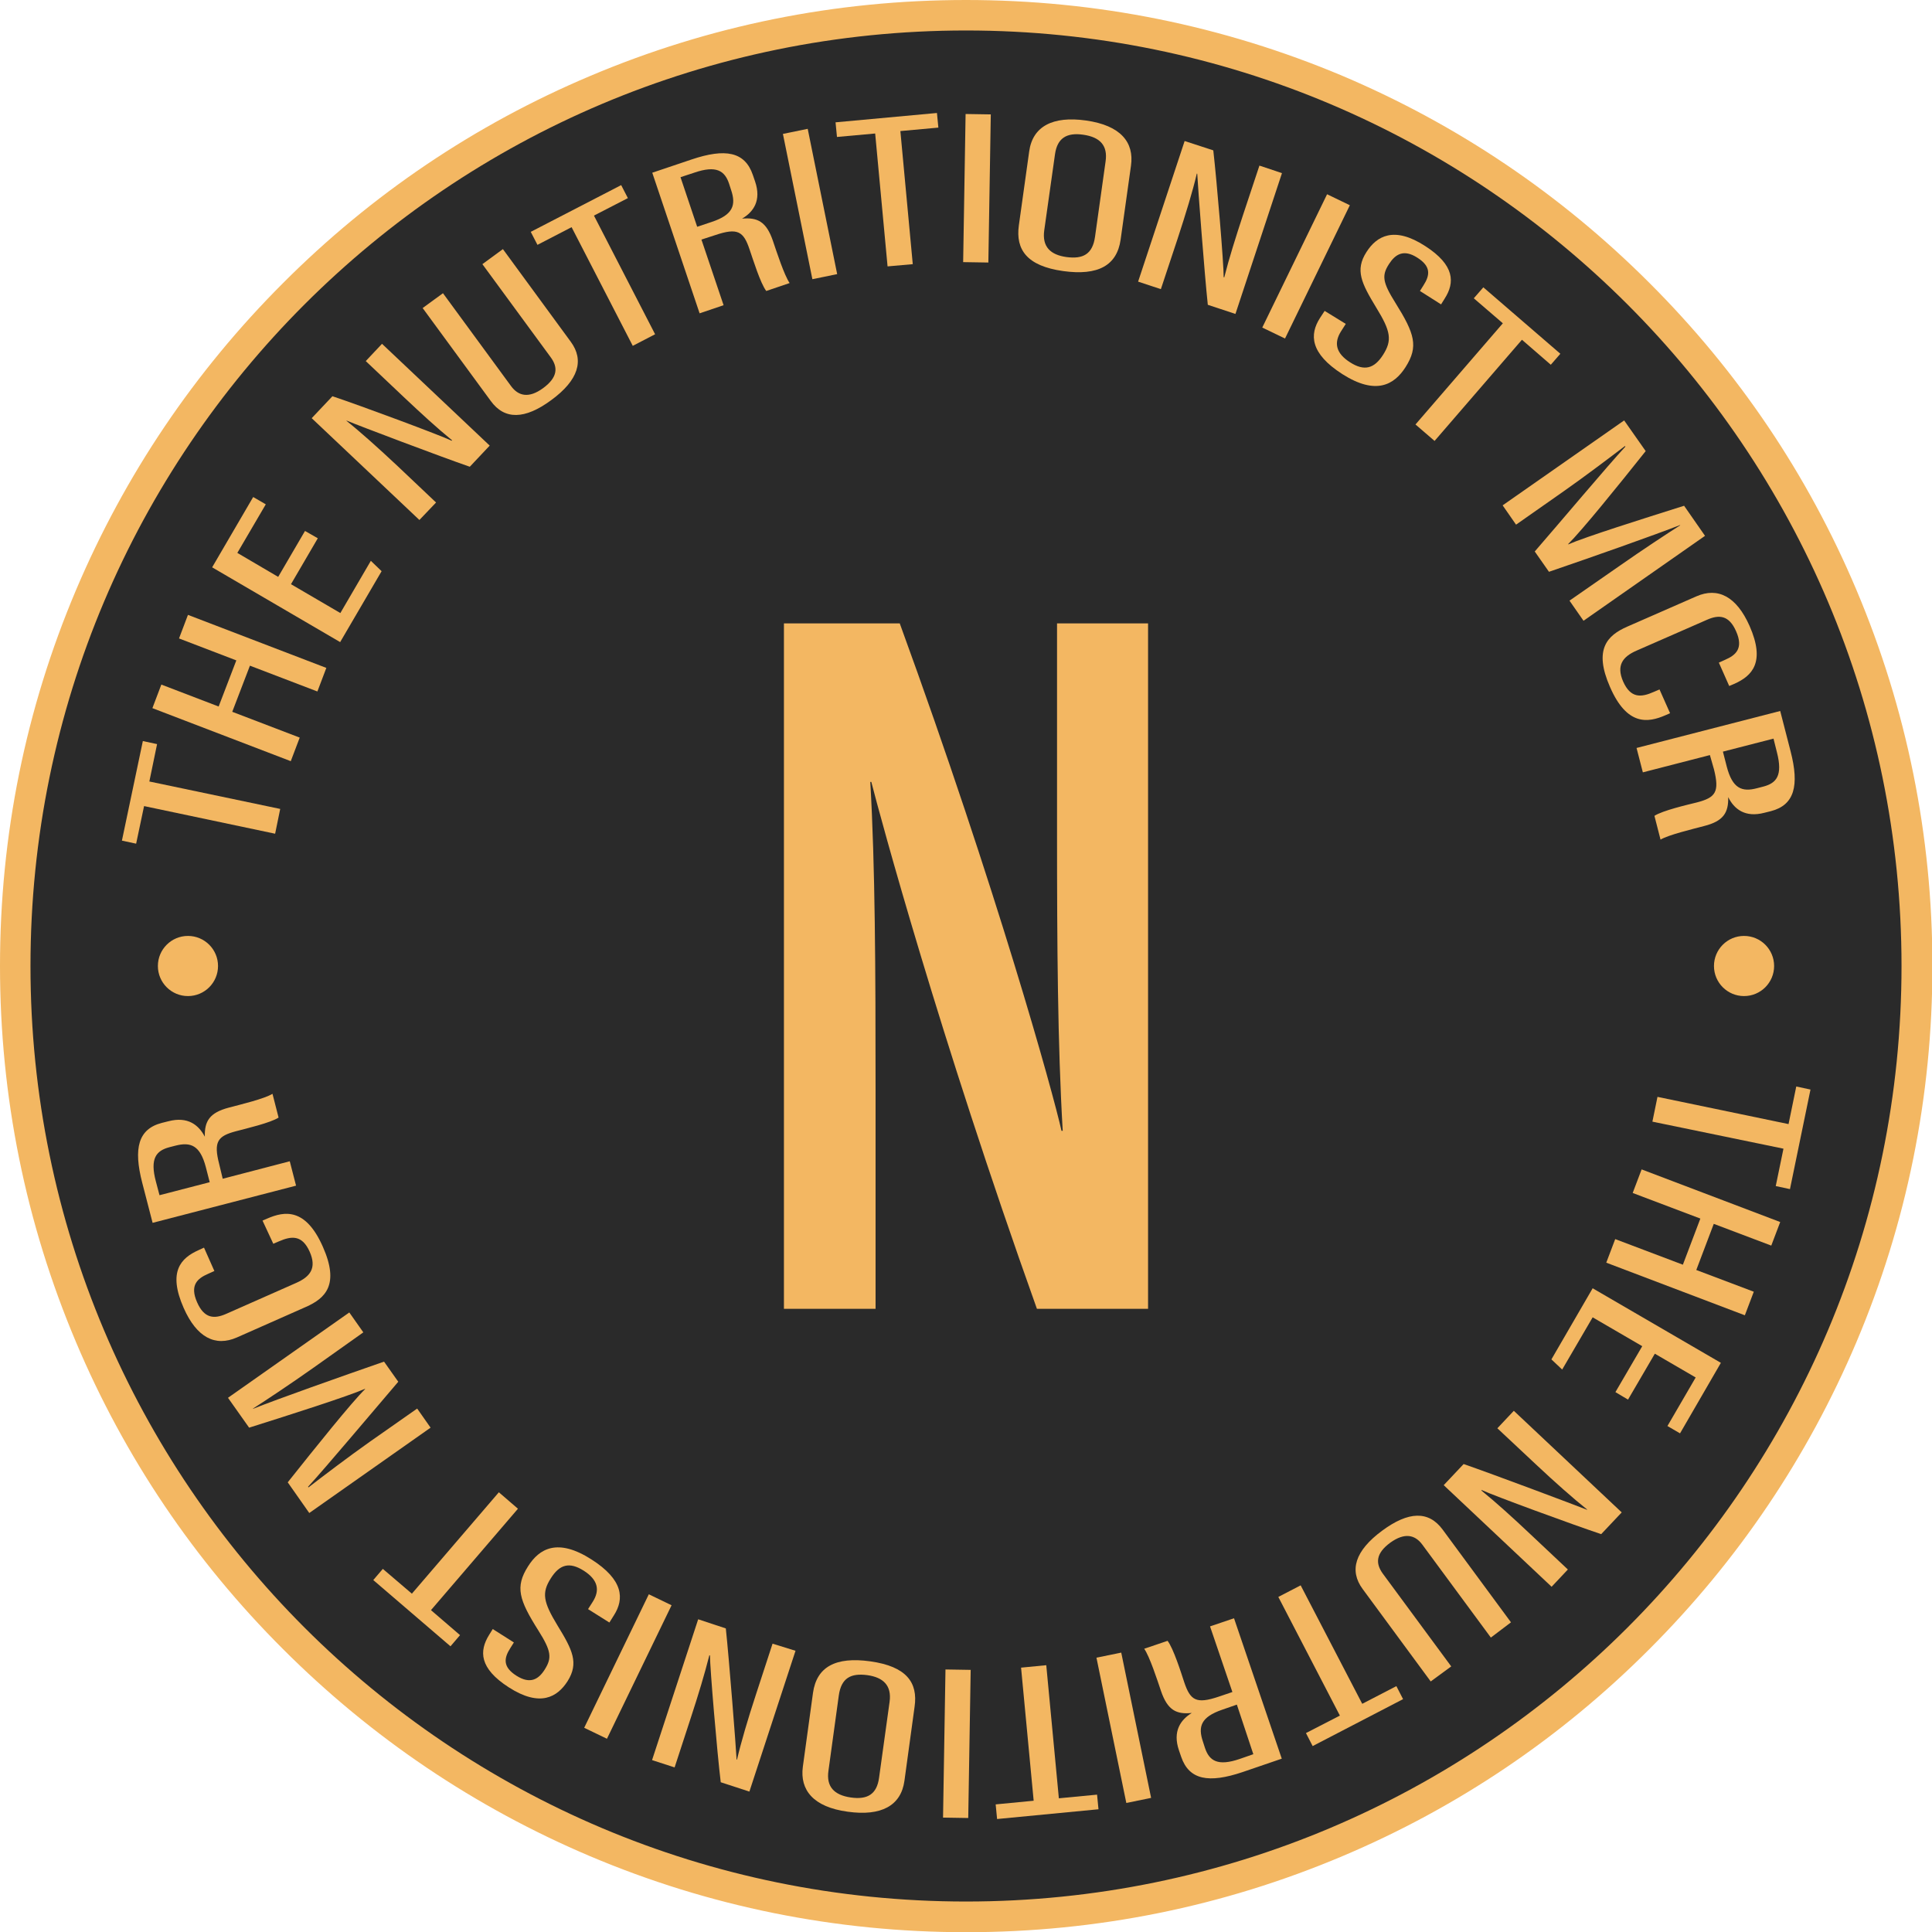 <?xml version="1.0" encoding="utf-8"?>
<!-- Generator: Adobe Illustrator 25.0.0, SVG Export Plug-In . SVG Version: 6.00 Build 0)  -->
<svg version="1.1" id="Layer_1" xmlns="http://www.w3.org/2000/svg" xmlns:xlink="http://www.w3.org/1999/xlink" x="0px" y="0px"
	 viewBox="0 0 950.8 950.8" style="enable-background:new 0 0 950.8 950.8;" xml:space="preserve">
<style type="text/css">
	.st0{fill:#F3B762;}
	.st1{fill:#2A2A2A;}
	.st2{fill:#E2E2E2;}
	.st3{fill:#CB4440;}
	.st4{fill:#CAFBE2;}
	.st5{fill:#253A3D;}
	.st6{fill:#0D0D0D;}
	.st7{fill:#177F7A;}
	.st8{fill:#FFA397;}
	.st9{fill:#FFFFFF;}
	.st10{fill:#FFF2D2;}
</style>
<g>
	<path class="st1" d="M475.4,943.3c-63.2,0-124.4-12.4-182.1-36.8c-55.7-23.6-105.8-57.3-148.7-100.3s-76.7-93-100.3-148.7
		c-24.4-57.7-36.8-119-36.8-182.1S19.9,351,44.3,293.3c23.6-55.7,57.3-105.8,100.3-148.7s93-76.7,148.7-100.3
		C351,19.9,412.3,7.5,475.4,7.5s124.4,12.4,182.1,36.8c55.7,23.6,105.8,57.3,148.7,100.3s76.7,93,100.3,148.7
		c24.4,57.7,36.8,119,36.8,182.1S931,599.9,906.6,657.6c-23.6,55.7-57.3,105.8-100.3,148.7s-93,76.7-148.7,100.3
		C599.9,931,538.6,943.3,475.4,943.3z"/>
	<g>
		<path class="st0" d="M475.4,15c254.3,0,460.4,206.1,460.4,460.4S729.7,935.8,475.4,935.8S15,729.7,15,475.4S221.1,15,475.4,15
			 M475.4,0C411.2,0,349,12.6,290.4,37.4c-56.6,23.9-107.5,58.2-151.1,101.9c-43.7,43.7-77.9,94.5-101.9,151.1
			C12.6,349,0,411.2,0,475.4c0,64.2,12.6,126.4,37.4,185.1c23.9,56.6,58.2,107.5,101.9,151.1c43.7,43.7,94.5,77.9,151.1,101.9
			c58.6,24.8,120.9,37.4,185.1,37.4s126.4-12.6,185.1-37.4c56.6-23.9,107.5-58.2,151.1-101.9c43.7-43.7,77.9-94.5,101.9-151.1
			c24.8-58.6,37.4-120.9,37.4-185.1c0-64.2-12.6-126.4-37.4-185.1c-23.9-56.6-58.2-107.5-101.9-151.1
			c-43.7-43.7-94.5-77.9-151.1-101.9C601.9,12.6,539.6,0,475.4,0L475.4,0z"/>
	</g>
</g>
<g>
	<g>
		<g>
			<path class="st0" d="M70.9,396.7L67,415.2l-7-1.5l10.3-49l7,1.5l-3.8,18.4l64.4,13.5l-2.5,12.2L70.9,396.7z"/>
			<path class="st0" d="M75,348.5l4.4-11.6l28.2,10.8l8.7-22.7l-28.2-10.8l4.4-11.6l68.1,26.1l-4.4,11.6L123,327.6l-8.7,22.7
				l33.2,12.7l-4.4,11.6L75,348.5z"/>
			<path class="st0" d="M156.4,264.9l-13.2,22.6l24.3,14.2l15-25.7l5.3,5.1l-20.4,34.9l-63-36.8l20.2-34.6l6.2,3.6l-14,23.9
				l20.1,11.8l13.2-22.6L156.4,264.9z"/>
			<path class="st0" d="M206.4,255.9l-53-50.1l10.2-10.8c14.1,4.7,53.1,19.2,58.7,21.9l0.2-0.2c-7.6-6.2-15.2-13.2-23.8-21.3
				l-18.7-17.7l8-8.5l53,50.1l-9.8,10.4c-14.2-4.9-54.9-20.3-60.6-22.7l-0.1,0.1c6.9,5.5,15.6,13.3,25.2,22.3l18.9,17.9L206.4,255.9
				z"/>
			<path class="st0" d="M218,144.3l33.5,45.7c3.6,4.9,8.7,6.2,15.8,1c7.2-5.3,7.4-10.2,3.7-15.2l-33.6-45.8l10.1-7.4l33.4,45.6
				c6.7,9.1,3.8,18.9-9.6,28.7c-13,9.6-23,9.8-29.8,0.4l-33.5-45.7L218,144.3z"/>
			<path class="st0" d="M281.3,111.8l-16.8,8.7l-3.3-6.4l44.5-23l3.3,6.4l-16.7,8.6l30.1,58.4l-11,5.7L281.3,111.8z"/>
			<path class="st0" d="M345.2,117.9l10.9,32.3l-11.8,4L321,85l19.3-6.5c16.6-5.6,26.3-3.9,30.2,7.6l1.1,3.2
				c3.2,9.4-0.8,15-6.4,18.3c7.6-0.7,11.9,1.5,15.1,10.7c2,5.9,5.6,17,8.3,21l-11.5,3.9c-2.9-3.8-6.5-15.5-8.2-20.4
				c-3-9-5.9-10.8-16.9-7.1L345.2,117.9z M343.1,111.6l7.2-2.4c10.5-3.5,12-8.3,9.5-15.7l-1-3.1c-2.1-6.3-6.2-9.2-17.2-5.4l-6.7,2.2
				L343.1,111.6z"/>
			<path class="st0" d="M397.5,63.4l14.5,71.5l-12.2,2.5l-14.5-71.5L397.5,63.4z"/>
			<path class="st0" d="M430.7,65.7l-18.8,1.7l-0.7-7.2l49.9-4.6l0.7,7.2l-18.7,1.7l6.1,65.5l-12.4,1.1L430.7,65.7z"/>
			<path class="st0" d="M487.6,56.3l-1.2,72.9l-12.4-0.2l1.2-72.9L487.6,56.3z"/>
			<path class="st0" d="M556.6,81.5l-5.1,36.4c-1.8,12.7-11,17.9-28.3,15.5c-17.9-2.5-23.4-10.6-21.8-22.4l5.1-36.5
				c1.7-12.3,11.6-17.5,27.9-15.2C551.6,61.7,558.2,70.1,556.6,81.5z M519.2,75.9l-5.3,37.5c-1.1,8.1,3.1,12,10.9,13.1
				c8.2,1.1,12.9-1.4,14.1-10l5.2-37.1c1.1-7.7-2.6-11.9-11-13.1C524.8,65.1,520.3,68.1,519.2,75.9z"/>
			<path class="st0" d="M560.1,138.6L583,69.4l14.1,4.6c1.7,14.8,5.2,56.2,5.1,62.4l0.3,0.1c2.4-9.5,5.5-19.3,9.2-30.6l8.1-24.4
				l11.1,3.7l-22.9,69.3l-13.6-4.5c-1.6-14.9-4.9-58.3-5.2-64.5l-0.2-0.1c-2,8.6-5.4,19.7-9.5,32.2l-8.2,24.7L560.1,138.6z"/>
			<path class="st0" d="M664.3,101l-31.9,65.6l-11.2-5.4l31.9-65.6L664.3,101z"/>
			<path class="st0" d="M662.3,159.4L660,163c-3.7,5.8-2.5,10.9,4.4,15.3c7,4.5,11.9,3.1,16.2-3.6c4.6-7.2,3.9-11.6-3.3-23.3
				c-7.2-11.9-10.6-18.4-4.8-27.4c5-7.8,13.5-12.9,28.9-2.9c14.6,9.4,14.6,18,9.6,25.8l-1.8,2.9l-10.4-6.6l1.7-2.7
				c3.3-5.1,3.8-9.4-3-13.7c-6.7-4.3-10.8-1.7-13.9,3.1c-3.7,5.7-3.2,9,3.1,19.1c9.5,15.2,11.5,21.5,5,31.7
				c-5.5,8.6-14.5,14-31.1,3.4c-15.9-10.2-16.2-19.5-11-27.6l2.3-3.5L662.3,159.4z"/>
			<path class="st0" d="M739.6,159.1l-14.3-12.3l4.7-5.4l37.9,32.7l-4.7,5.4L749,167.2L706,217l-9.4-8.1L739.6,159.1z"/>
			<path class="st0" d="M797.3,278.3c11-7.7,23-15.6,29.6-19.8l-0.1-0.1c-11.7,4.6-43.1,15.7-64.5,23l-7-10
				c12.7-14.6,35.5-41.8,44.6-51.6l-0.2-0.3c-6.7,5.1-19.9,15.1-30.2,22.3l-23.4,16.4l-6.6-9.5l59.8-41.8l10.6,15.1
				c-14,17.6-31.5,39.2-38.2,45.8l0.1,0.1c8.5-3.7,36.7-12.6,57-19l10.3,14.8l-59.8,41.8l-6.9-9.9L797.3,278.3z"/>
			<path class="st0" d="M821.9,351l-2.3,1c-8.5,3.7-18.9,5.4-27.3-14c-8.1-18.5-1.3-25.3,8.5-29.6l34-14.9
				c10.7-4.7,19.8,0.1,26.2,14.5c7.9,17.9,1.3,24.6-7.4,28.5l-2.6,1.1l-5.1-11.5l3.1-1.4c5.3-2.3,9.1-5.6,5.4-14
				c-3.5-8-8.4-8.3-14.3-5.7l-34.7,15.2c-6.7,2.9-10.1,7.2-6.6,15.2c3.7,8.3,8.8,7.9,15.1,5.1l2.8-1.2L821.9,351z"/>
			<path class="st0" d="M841.5,371.6l-33,8.5l-3.1-12l70.7-18.2l5.1,19.8c4.4,17,1.9,26.5-9.7,29.5l-3.2,0.8
				c-9.6,2.5-14.9-1.9-17.8-7.7c0.2,7.6-2.3,11.8-11.8,14.2c-6,1.6-17.4,4.3-21.5,6.7l-3-11.7c4-2.6,16-5.4,20.9-6.6
				c9.2-2.4,11.2-5.1,8.4-16.3L841.5,371.6z M847.9,369.9l1.9,7.4c2.8,10.7,7.4,12.6,14.9,10.6l3.1-0.8c6.5-1.7,9.6-5.5,6.7-16.8
				l-1.7-6.8L847.9,369.9z"/>
		</g>
	</g>
	<g>
		<g>
			<circle class="st0" cx="92.5" cy="475.4" r="14.8"/>
		</g>
		<g>
			<circle class="st0" cx="858.3" cy="475.4" r="14.8"/>
		</g>
	</g>
	<g>
		<g>
			<path class="st0" d="M880.2,553.2l3.8-18.5l7,1.5l-10.1,49l-7-1.5l3.8-18.4L813.2,552l2.5-12.2L880.2,553.2z"/>
			<path class="st0" d="M876.1,601.4l-4.4,11.6l-28.3-10.7l-8.6,22.7l28.3,10.7l-4.4,11.6l-68.2-25.9l4.4-11.6l33.3,12.6l8.6-22.7
				l-33.3-12.6l4.4-11.6L876.1,601.4z"/>
			<path class="st0" d="M795,685.1l13.2-22.6l-24.4-14.2L768.8,674l-5.3-5l20.3-35l63.1,36.7l-20.1,34.7l-6.2-3.6l13.9-23.9
				l-20.1-11.7l-13.2,22.6L795,685.1z"/>
			<path class="st0" d="M745,694.3l53.1,50L788,755c-14.1-4.7-53.1-19-58.8-21.7l-0.2,0.2c7.6,6.2,15.2,13.1,23.9,21.3l18.7,17.6
				l-8,8.5l-53.1-50l9.8-10.4c14.2,4.9,54.9,20.2,60.7,22.5l0.1-0.1c-6.9-5.5-15.6-13.2-25.2-22.2l-19-17.8L745,694.3z"/>
			<path class="st0" d="M733.7,805.9L700,760.2c-3.6-4.9-8.7-6.1-15.8-1c-7.2,5.3-7.3,10.2-3.7,15.2l33.7,45.7l-10.1,7.4l-33.5-45.5
				c-6.7-9.1-3.8-18.8,9.6-28.7c13-9.6,22.9-9.9,29.8-0.5l33.6,45.6L733.7,805.9z"/>
			<path class="st0" d="M670.4,838.5l16.8-8.7l3.3,6.4L646,859.3l-3.3-6.4l16.7-8.6l-30.3-58.4l11-5.7L670.4,838.5z"/>
			<path class="st0" d="M606.5,832.7l-11-32.3l11.8-4l23.5,69.1l-19.3,6.6c-16.6,5.6-26.3,3.9-30.2-7.5l-1.1-3.2
				c-3.2-9.4,0.8-15,6.3-18.4c-7.6,0.8-11.9-1.4-15.1-10.7c-2-5.9-5.6-17-8.3-20.9l11.5-3.9c2.9,3.8,6.6,15.5,8.2,20.4
				c3,8.9,5.9,10.8,16.9,7.1L606.5,832.7z M608.7,838.9l-7.2,2.5c-10.5,3.6-12,8.3-9.5,15.7l1,3.1c2.1,6.3,6.2,9.2,17.2,5.4l6.6-2.3
				L608.7,838.9z"/>
			<path class="st0" d="M554.3,887.3l-14.7-71.5l12.2-2.5l14.7,71.5L554.3,887.3z"/>
			<path class="st0" d="M521.1,885l18.8-1.8l0.7,7.2l-49.9,4.8L490,888l18.7-1.8l-6.2-65.5l12.4-1.2L521.1,885z"/>
			<path class="st0" d="M464.1,894.5l1.2-72.9l12.4,0.2l-1.2,72.9L464.1,894.5z"/>
			<path class="st0" d="M395.1,869.5l5-36.4c1.8-12.7,11-17.9,28.2-15.5c17.9,2.5,23.5,10.5,21.8,22.3l-5,36.5
				c-1.7,12.3-11.5,17.5-27.9,15.2C400.2,889.3,393.6,880.9,395.1,869.5z M432.6,875l5.2-37.5c1.1-8.1-3.2-12-10.9-13.1
				c-8.2-1.1-12.9,1.4-14.1,10l-5.1,37.1c-1.1,7.7,2.7,11.9,11,13.1C427,885.8,431.5,882.9,432.6,875z"/>
			<path class="st0" d="M391.5,812.4l-22.7,69.3l-14.1-4.6c-1.8-14.8-5.3-56.2-5.3-62.4l-0.3-0.1c-2.4,9.5-5.4,19.4-9.1,30.7
				l-8,24.5l-11.1-3.6l22.7-69.3l13.6,4.5c1.6,14.9,5,58.3,5.3,64.5l0.2,0.1c2-8.6,5.3-19.8,9.4-32.3l8.1-24.8L391.5,812.4z"/>
			<path class="st0" d="M287.5,850.3l31.8-65.7l11.2,5.4l-31.8,65.7L287.5,850.3z"/>
			<path class="st0" d="M289.4,791.9l2.3-3.6c3.7-5.8,2.5-10.9-4.4-15.3c-7.1-4.5-11.9-3.1-16.2,3.7c-4.6,7.2-3.8,11.6,3.3,23.3
				c7.3,11.9,10.6,18.4,4.9,27.4c-5,7.8-13.5,12.9-28.9,3c-14.6-9.4-14.6-17.9-9.7-25.8l1.8-2.9l10.4,6.6l-1.7,2.7
				c-3.3,5.1-3.8,9.4,3,13.7c6.8,4.3,10.9,1.7,13.9-3.1c3.6-5.7,3.2-9.1-3.1-19.1c-9.6-15.2-11.6-21.5-5.1-31.7
				c5.5-8.7,14.5-14,31.1-3.4c15.9,10.1,16.3,19.5,11.1,27.6l-2.2,3.5L289.4,791.9z"/>
			<path class="st0" d="M212.1,792.4l14.3,12.3l-4.7,5.5l-38-32.6l4.7-5.5l14.3,12.2l42.8-49.9l9.4,8.1L212.1,792.4z"/>
			<path class="st0" d="M154,673.3c-10.9,7.7-22.9,15.7-29.5,19.9l0.1,0.1c11.7-4.7,43.1-15.8,64.4-23.2l7,9.9
				c-12.6,14.7-35.4,41.9-44.4,51.7l0.2,0.3c6.7-5.2,19.9-15.2,30.1-22.4l23.4-16.4l6.6,9.4l-59.7,42l-10.6-15.1
				c14-17.6,31.4-39.3,38.1-45.9l-0.1-0.1c-8.5,3.7-36.7,12.7-57,19.1l-10.4-14.7l59.7-42l6.9,9.8L154,673.3z"/>
			<path class="st0" d="M129.2,600.7l2.3-1c8.5-3.7,18.9-5.4,27.4,13.9c8.2,18.5,1.4,25.3-8.4,29.6l-33.9,15
				c-10.7,4.7-19.8,0-26.2-14.5c-7.9-17.9-1.4-24.6,7.4-28.5l2.6-1.2l5.1,11.5l-3.1,1.4c-5.3,2.3-9.1,5.6-5.4,14
				c3.5,8,8.4,8.3,14.3,5.7l34.6-15.3c6.7-3,10.1-7.2,6.5-15.3c-3.7-8.3-8.9-7.8-15.1-5.1l-2.8,1.2L129.2,600.7z"/>
			<path class="st0" d="M109.6,580.1l33-8.6l3.1,12l-70.6,18.3l-5.1-19.7c-4.4-17-2-26.5,9.7-29.5l3.2-0.8
				c9.6-2.5,14.9,1.9,17.9,7.6c-0.2-7.6,2.3-11.8,11.8-14.3c6-1.6,17.4-4.3,21.5-6.8l3,11.7c-4,2.6-16,5.4-20.9,6.7
				c-9.1,2.4-11.2,5.1-8.3,16.3L109.6,580.1z M103.2,581.8l-1.9-7.4c-2.8-10.7-7.4-12.5-14.9-10.6l-3.1,0.8
				c-6.4,1.7-9.6,5.5-6.6,16.8l1.8,6.8L103.2,581.8z"/>
		</g>
	</g>
	<g>
		<g>
			<path class="st0" d="M430.9,644.1h-45.1V306.8h57c47.7,130.8,75.4,230.9,79.6,249.7h0.6c-2.5-42.6-2.8-91.4-2.8-146.6V306.8H565
				v337.3h-54.7c-48.3-135.2-77.1-242.2-81.5-259.3h-0.5c2.4,41.3,2.6,91.7,2.6,152.3L430.9,644.1L430.9,644.1z"/>
		</g>
	</g>
</g>
</svg>
